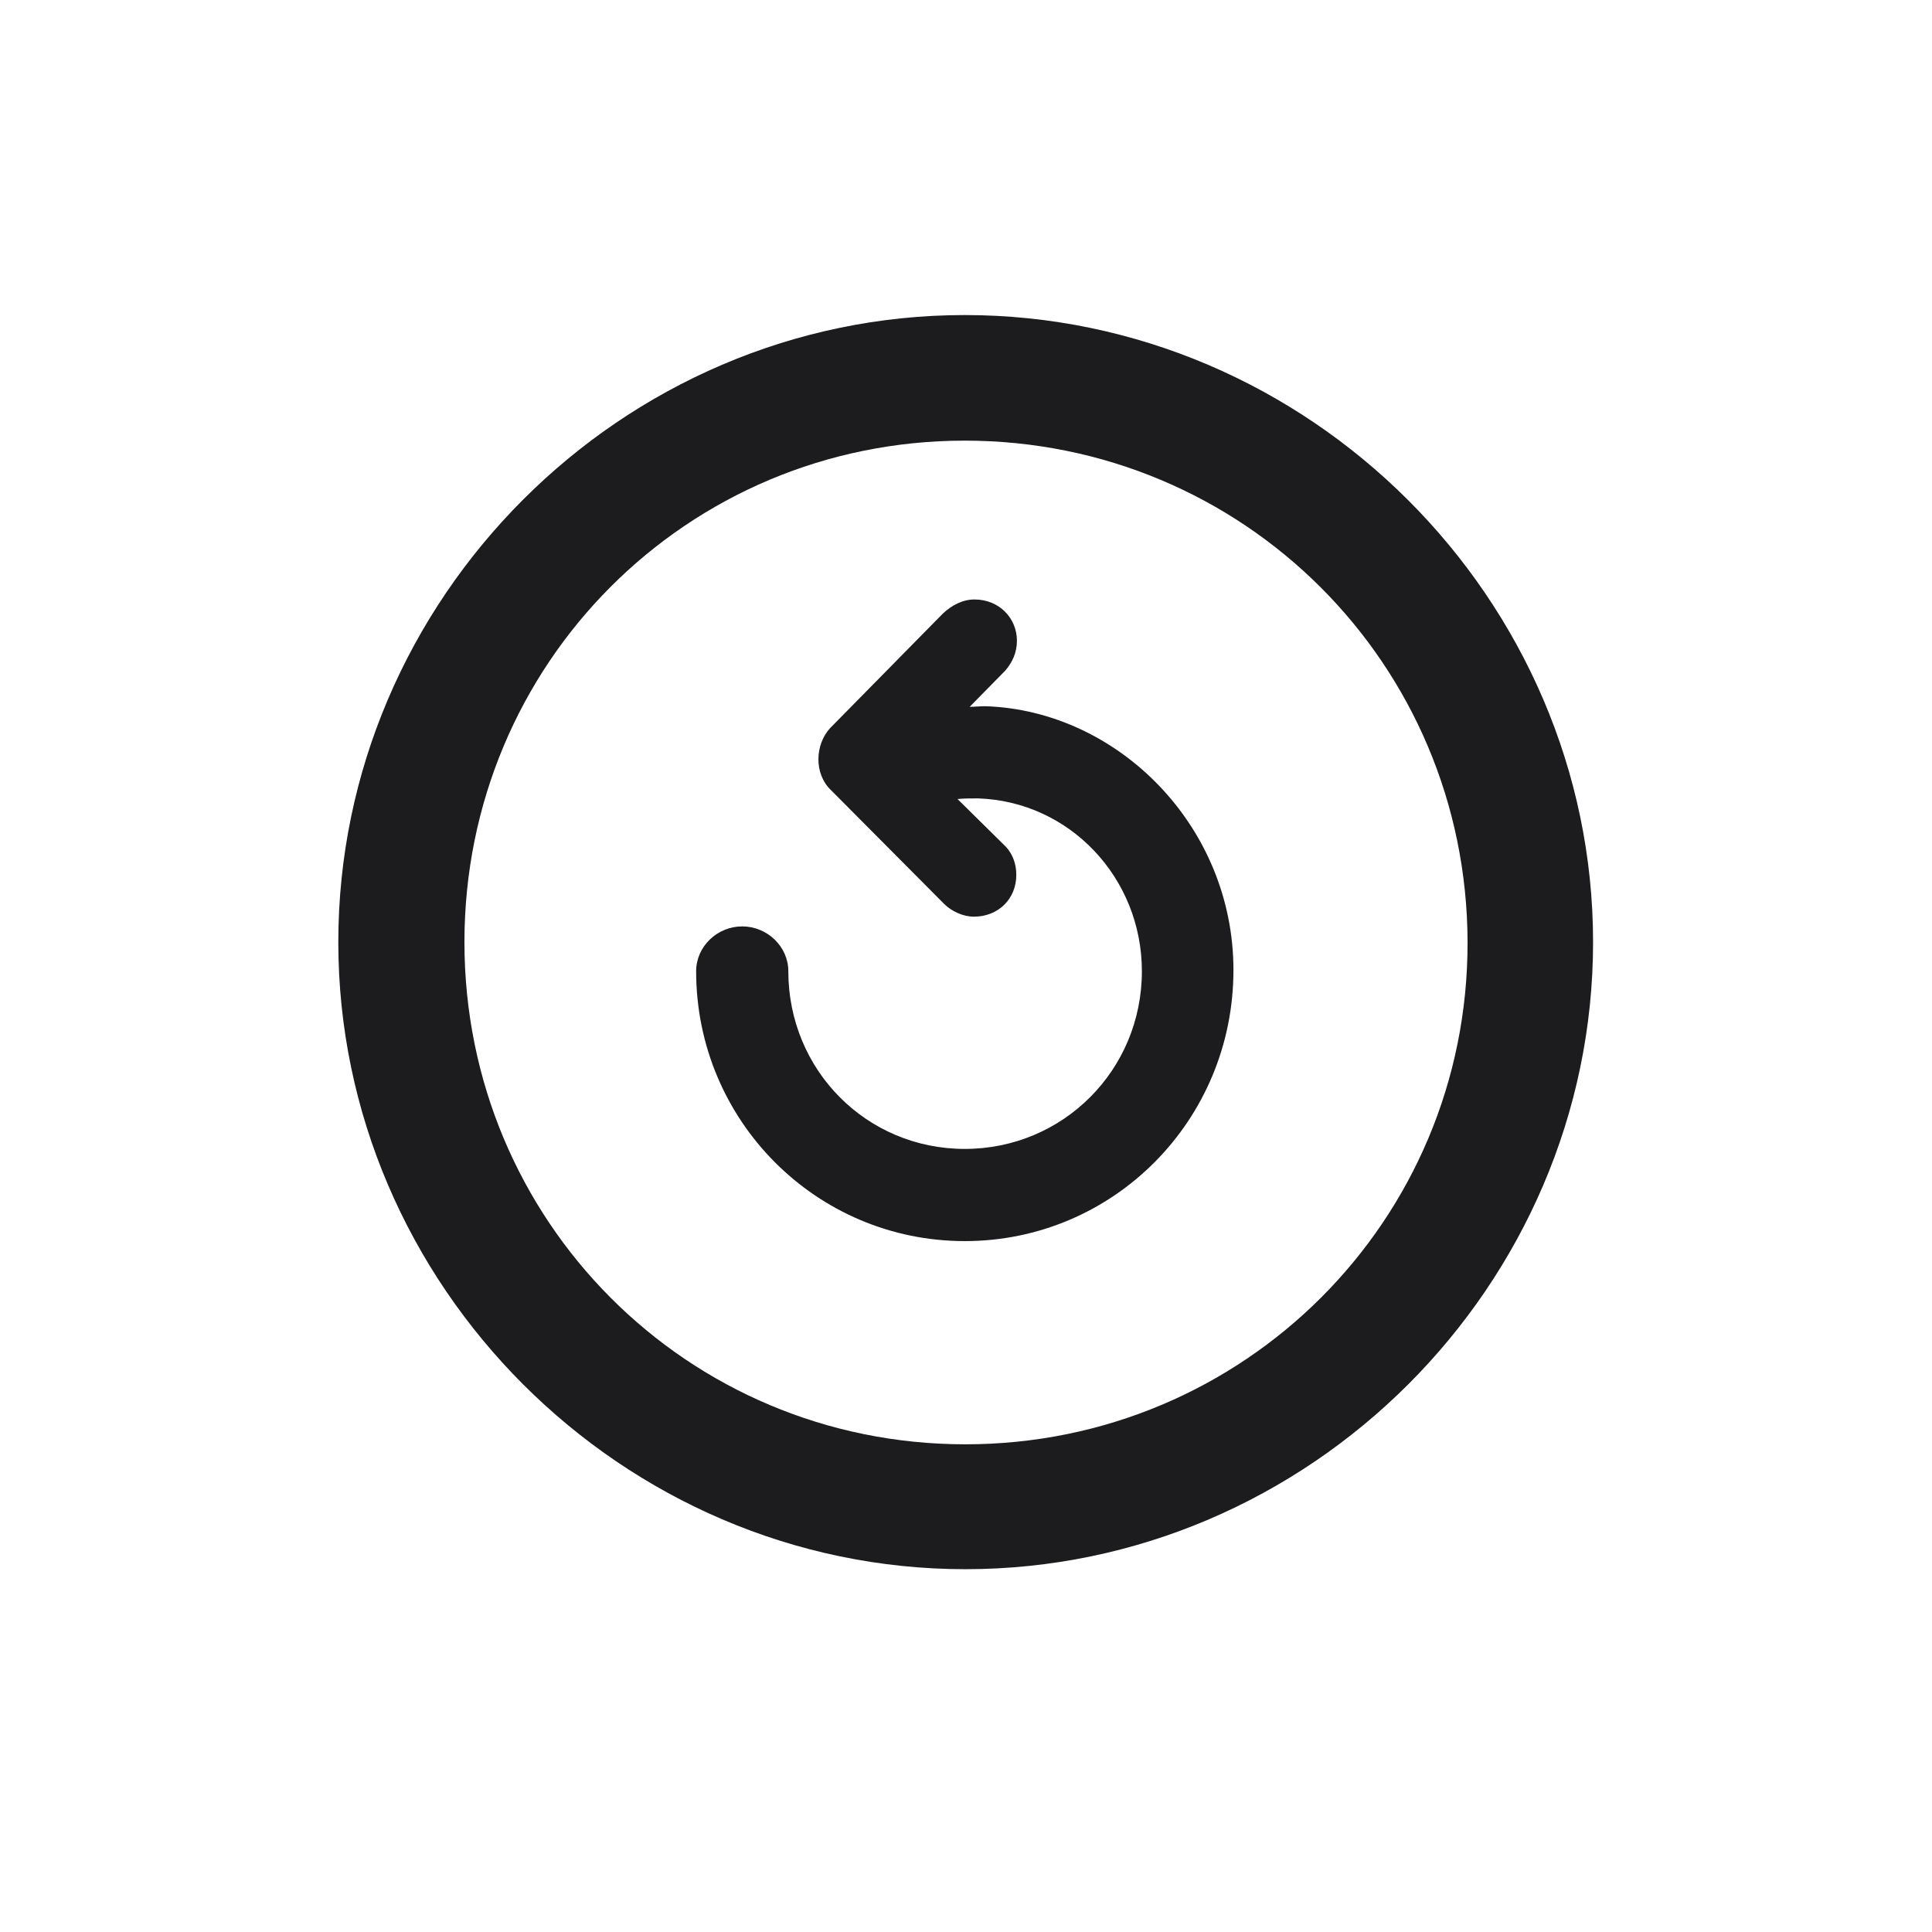 <svg width="28" height="28" viewBox="0 0 28 28" fill="none" xmlns="http://www.w3.org/2000/svg">
<path d="M13.991 22.742C18.975 22.742 23.088 18.629 23.088 13.654C23.088 8.68 18.966 4.566 13.982 4.566C9.008 4.566 4.903 8.68 4.903 13.654C4.903 18.629 9.017 22.742 13.991 22.742ZM13.991 20.932C9.957 20.932 6.731 17.689 6.731 13.654C6.731 9.62 9.957 6.386 13.982 6.386C18.017 6.386 21.26 9.62 21.269 13.654C21.277 17.689 18.025 20.932 13.991 20.932ZM17.876 14.059C17.876 11.967 16.197 10.297 14.281 10.235C14.202 10.235 14.114 10.244 14.053 10.244L14.571 9.717C14.668 9.603 14.738 9.462 14.738 9.286C14.738 8.961 14.483 8.688 14.123 8.688C13.947 8.688 13.789 8.776 13.666 8.891L12.031 10.552C11.812 10.789 11.794 11.211 12.04 11.448L13.684 13.101C13.789 13.206 13.956 13.285 14.114 13.285C14.466 13.285 14.729 13.03 14.729 12.679C14.729 12.521 14.677 12.38 14.58 12.274L13.877 11.58C13.965 11.571 14.07 11.571 14.176 11.571C15.503 11.615 16.549 12.723 16.549 14.076C16.549 15.509 15.406 16.651 13.982 16.651C12.559 16.651 11.425 15.509 11.425 14.076C11.425 13.716 11.117 13.426 10.757 13.426C10.396 13.426 10.089 13.716 10.089 14.076C10.089 16.238 11.829 17.987 13.982 17.987C16.136 17.987 17.876 16.238 17.876 14.059Z" fill="#1C1C1E"/>
</svg>

